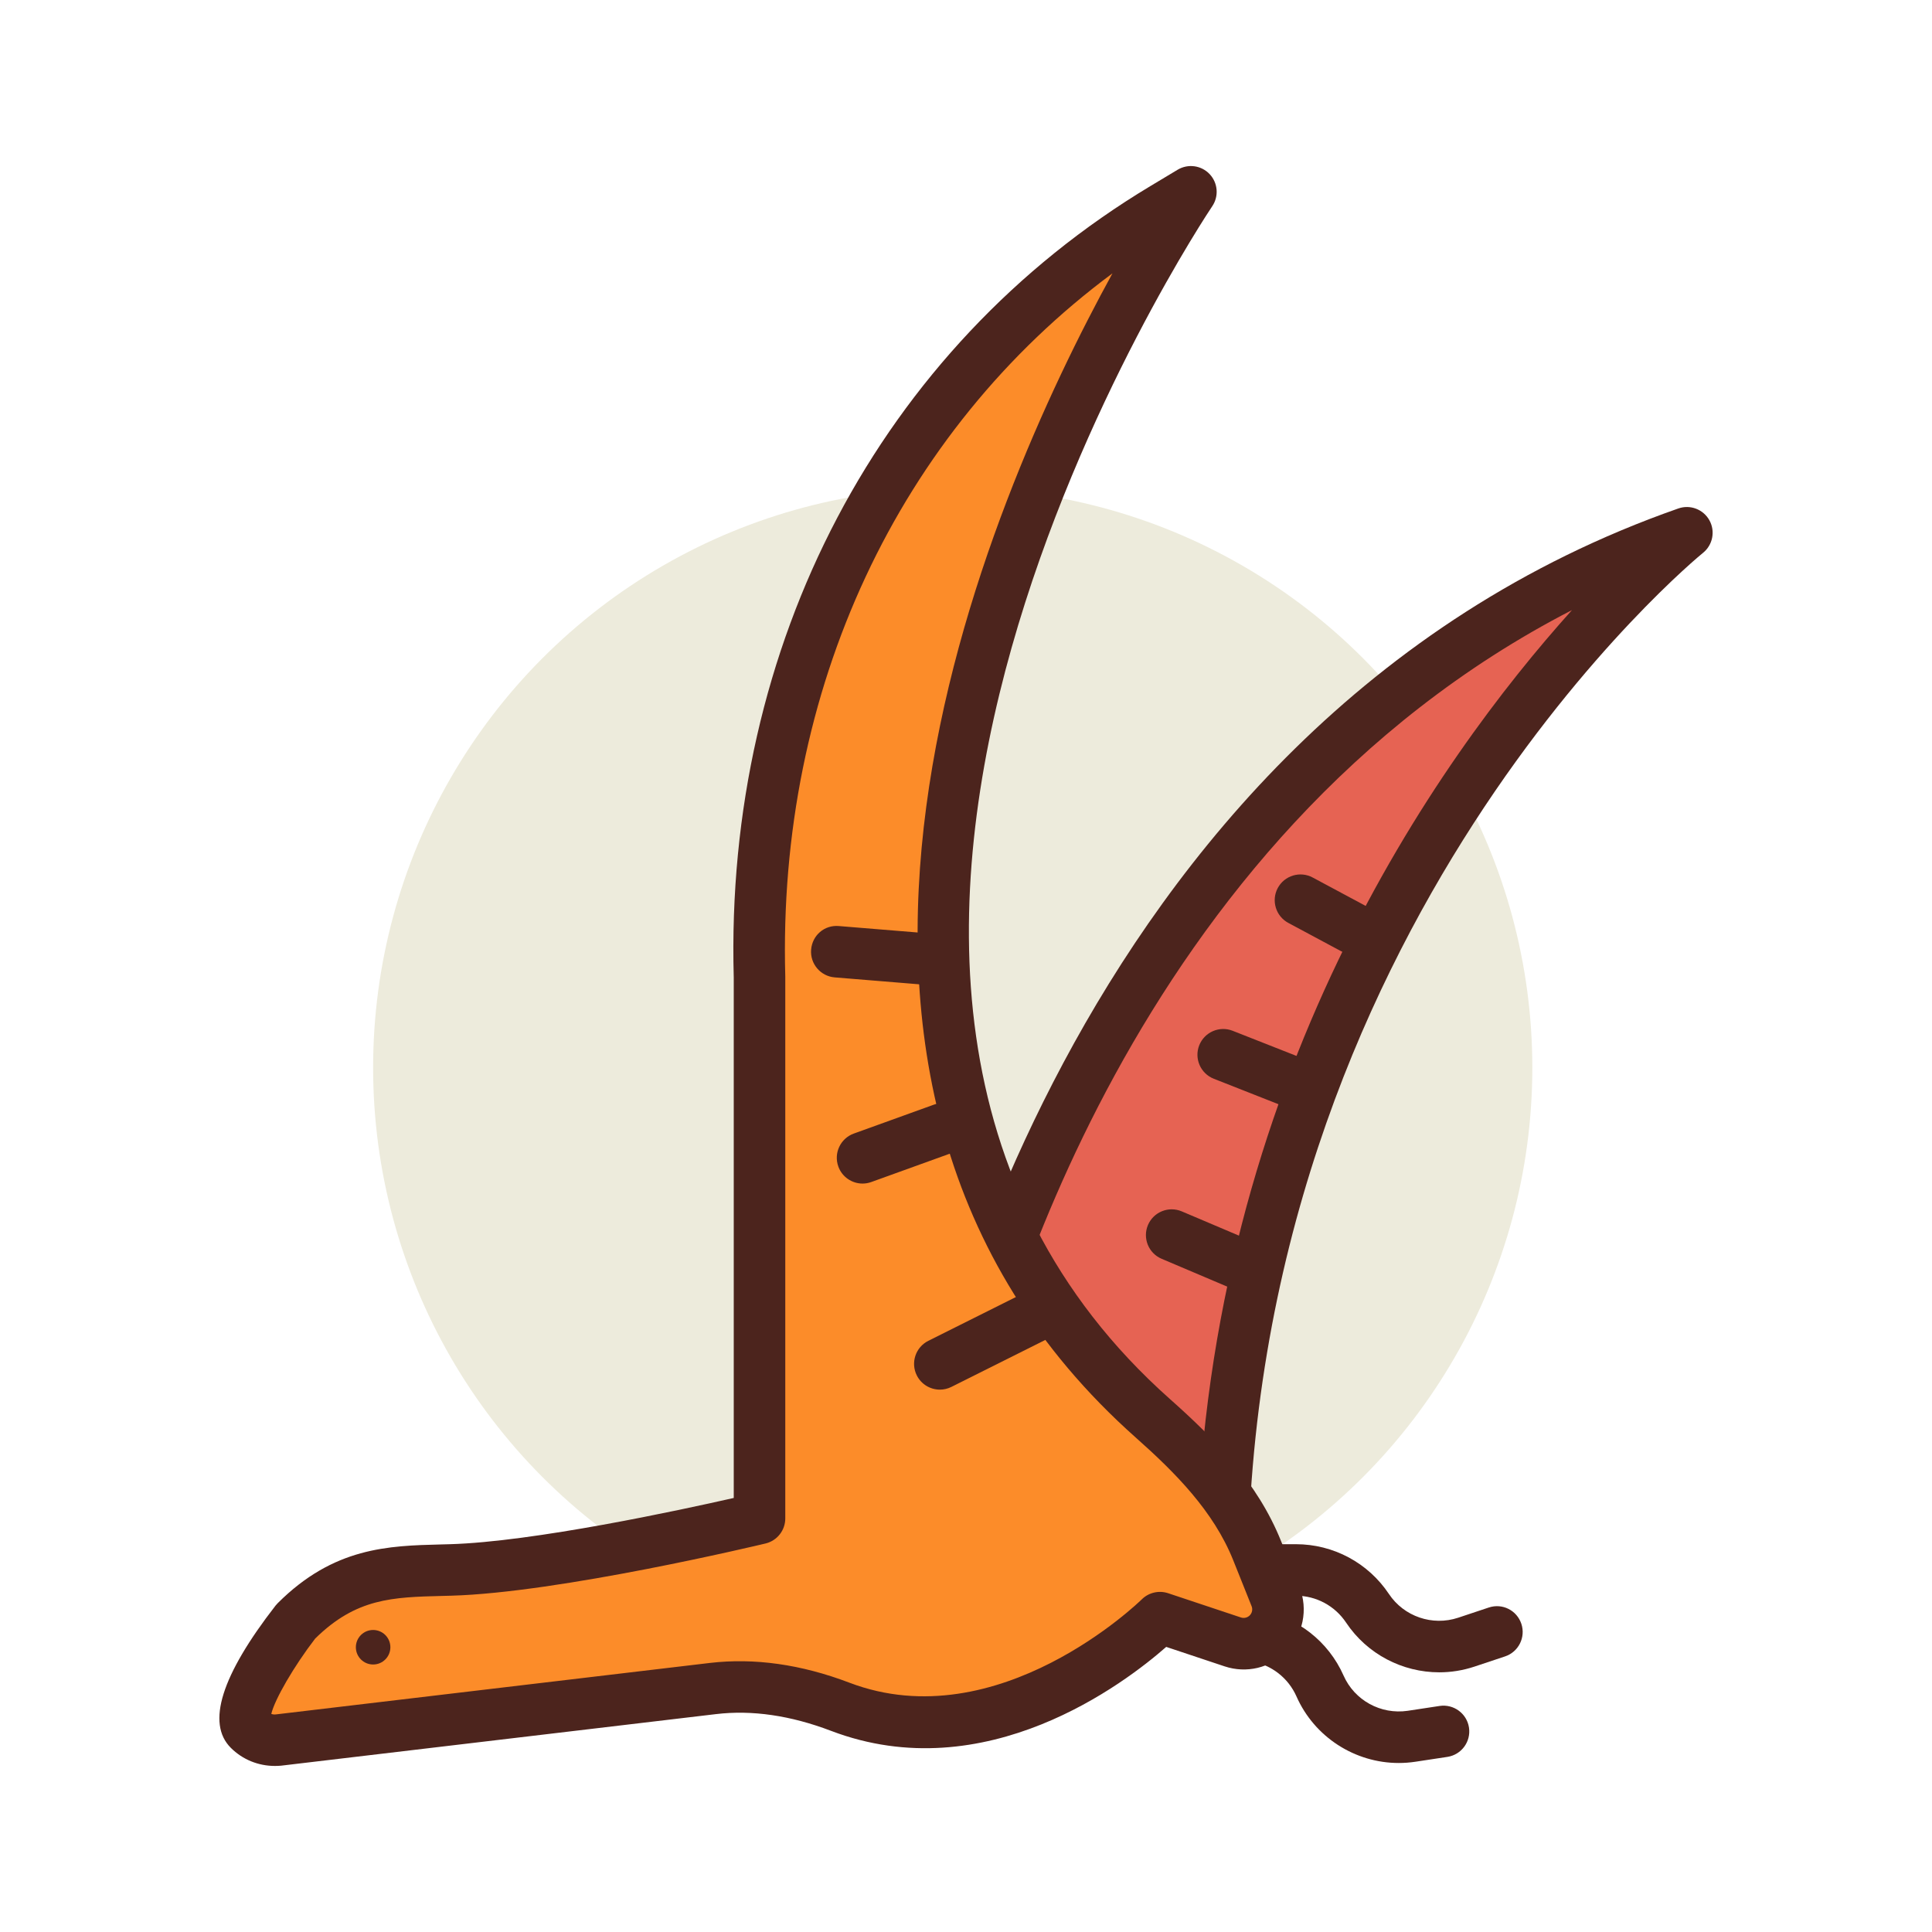 <svg id="dino20" enable-background="new 0 0 300 300" height="512" viewBox="0 0 300 300" width="512" xmlns="http://www.w3.org/2000/svg"><circle cx="147.938" cy="165.782" fill="#edebdc" r="90"/><path d="m217.2 273.757c-6.781 0-13.082-3.998-15.883-10.334-1.273-2.869-3.875-4.9-6.969-5.436l-7.18-1.242c-2.176-.377-3.633-2.447-3.258-4.623.375-2.178 2.414-3.633 4.625-3.26l7.18 1.242c5.73.992 10.559 4.76 12.914 10.08 1.703 3.85 5.777 6.084 9.965 5.467l4.953-.752c2.176-.33 4.223 1.172 4.555 3.355s-1.168 4.223-3.352 4.555l-4.957.752c-.867.131-1.734.196-2.593.196z" fill="#4c241d"/><path d="m223.485 259.677c-5.695 0-11.191-2.807-14.469-7.727-1.742-2.609-4.652-4.168-7.789-4.168h-7.289c-2.211 0-4-1.791-4-4s1.789-4 4-4h7.289c5.816 0 11.215 2.889 14.445 7.729 2.332 3.504 6.75 5.014 10.746 3.689l4.758-1.586c2.113-.707 4.359.436 5.059 2.529.699 2.096-.434 4.361-2.527 5.061l-4.758 1.586c-1.797.597-3.641.887-5.465.887z" fill="#4c241d"/><path d="m146.423 227.12s19.253-110.702 115.515-144.394c0 0-72.197 57.758-72.197 163.646z" fill="#e66353"/><path d="m189.743 250.372c-.551 0-1.105-.113-1.625-.344l-43.32-19.252c-1.676-.746-2.629-2.535-2.316-4.342.195-1.131 20.781-113.41 118.137-147.482 1.828-.639 3.867.131 4.816 1.836.945 1.703.523 3.842-.996 5.061-.707.568-70.695 57.912-70.695 160.523 0 1.354-.684 2.615-1.82 3.354-.662.427-1.42.646-2.181.646zm-38.75-25.6 34.832 15.48c1.906-72.338 37.262-122.16 58.27-145.518-68.735 35.388-89.458 113.659-93.102 130.038z" fill="#4c241d"/><path d="m117.938 235.782v-84c-1.36-48.966 20.785-94.277 62.789-119.479l4.201-2.521s-82.99 122-5.88 190.48c6.644 5.9 12.862 12.281 16.162 20.531l2.852 7.13c.792 1.979.328 4.24-1.18 5.747-1.427 1.427-3.538 1.925-5.453 1.287l-11.315-3.772s-23.718 23.718-49.659 13.835c-6.324-2.409-13.039-3.623-19.759-2.827l-67.529 8.005c-1.668.152-3.318-.446-4.503-1.63-3.247-3.247 7.273-16.787 7.273-16.787 8-8 15.451-7.76 24-8 16.576-.463 48.001-7.999 48.001-7.999z" fill="#fc8c29"/><g fill="#4c241d"><path d="m42.7 274.216c-2.617 0-5.051-1.004-6.863-2.818-3.809-3.812-1.473-11.236 6.941-22.07.105-.131.215-.256.332-.373 8.711-8.713 17.195-8.928 25.398-9.135l1.316-.035c12.988-.365 35.867-5.311 44.113-7.182v-80.82c-1.438-51.738 22.762-97.727 64.73-122.908l4.199-2.521c1.621-.965 3.68-.676 4.965.682 1.289 1.365 1.457 3.443.402 4.996-.809 1.191-80.102 119.904-6.531 185.242 6.77 6.012 13.543 12.844 17.223 22.035l2.852 7.129c1.387 3.469.578 7.42-2.066 10.062-2.512 2.512-6.172 3.375-9.547 2.254l-9.074-3.025c-6.371 5.596-28.035 22.186-52.055 13.033-6.262-2.385-12.266-3.266-17.867-2.594l-67.527 8.006c-.316.026-.629.042-.941.042zm-.574-8.082c.211.072.426.109.684.082l67.414-7.994c6.887-.812 14.18.215 21.66 3.062 23.133 8.812 45.184-12.713 45.406-12.93 1.07-1.064 2.652-1.436 4.09-.963l11.316 3.771c.477.156 1.004.033 1.355-.318.379-.379.496-.941.297-1.436l-2.852-7.129c-3.059-7.65-9.066-13.666-15.105-19.027-62.582-55.58-23.031-145.488-3.648-180.807-33.242 24.65-52.043 64.617-50.805 109.225v84.111c0 1.85-1.27 3.459-3.066 3.891-1.301.311-32.023 7.637-48.82 8.107l-1.34.035c-7.762.197-13.387.34-19.77 6.621-3.32 4.318-6.293 9.464-6.816 11.699zm75.812-30.352h.039z"/><path d="m145.942 215.782c-1.469 0-2.879-.809-3.582-2.211-.988-1.977-.188-4.379 1.789-5.367l16-8c1.977-.988 4.375-.188 5.367 1.789.988 1.977.188 4.379-1.789 5.367l-16 8c-.574.287-1.184.422-1.785.422z"/><path d="m133.938 183.784c-1.637 0-3.176-1.014-3.762-2.645-.75-2.076.324-4.369 2.402-5.119l12.465-4.5c2.09-.756 4.375.326 5.121 2.404.75 2.076-.324 4.369-2.402 5.119l-12.465 4.5c-.449.163-.91.241-1.359.241z"/><path d="m144.692 152.989c-.109 0-.219-.004-.332-.014l-14.75-1.207c-2.199-.18-3.84-2.111-3.66-4.312.18-2.203 2.051-3.861 4.316-3.66l14.75 1.207c2.199.18 3.84 2.111 3.66 4.312-.172 2.092-1.922 3.674-3.984 3.674z"/><path d="m193.723 200.784c-.523 0-1.051-.104-1.562-.32l-11.785-5c-2.035-.861-2.984-3.211-2.121-5.244.867-2.037 3.215-2.977 5.246-2.119l11.785 5c2.035.861 2.984 3.211 2.121 5.244-.649 1.523-2.129 2.439-3.684 2.439z"/><path d="m200.438 171.919c-.488 0-.984-.09-1.465-.279l-10.5-4.135c-2.055-.811-3.066-3.133-2.258-5.188.812-2.055 3.141-3.068 5.188-2.258l10.5 4.135c2.055.811 3.066 3.133 2.258 5.188-.621 1.574-2.129 2.537-3.723 2.537z"/><path d="m211.844 149.094c-.637 0-1.285-.152-1.887-.475l-9.91-5.312c-1.945-1.043-2.68-3.469-1.637-5.416 1.043-1.943 3.473-2.676 5.418-1.635l9.91 5.312c1.945 1.043 2.68 3.469 1.637 5.416-.722 1.345-2.105 2.11-3.531 2.11z"/><circle cx="57.938" cy="255.782" r="2.68"/></g></svg>